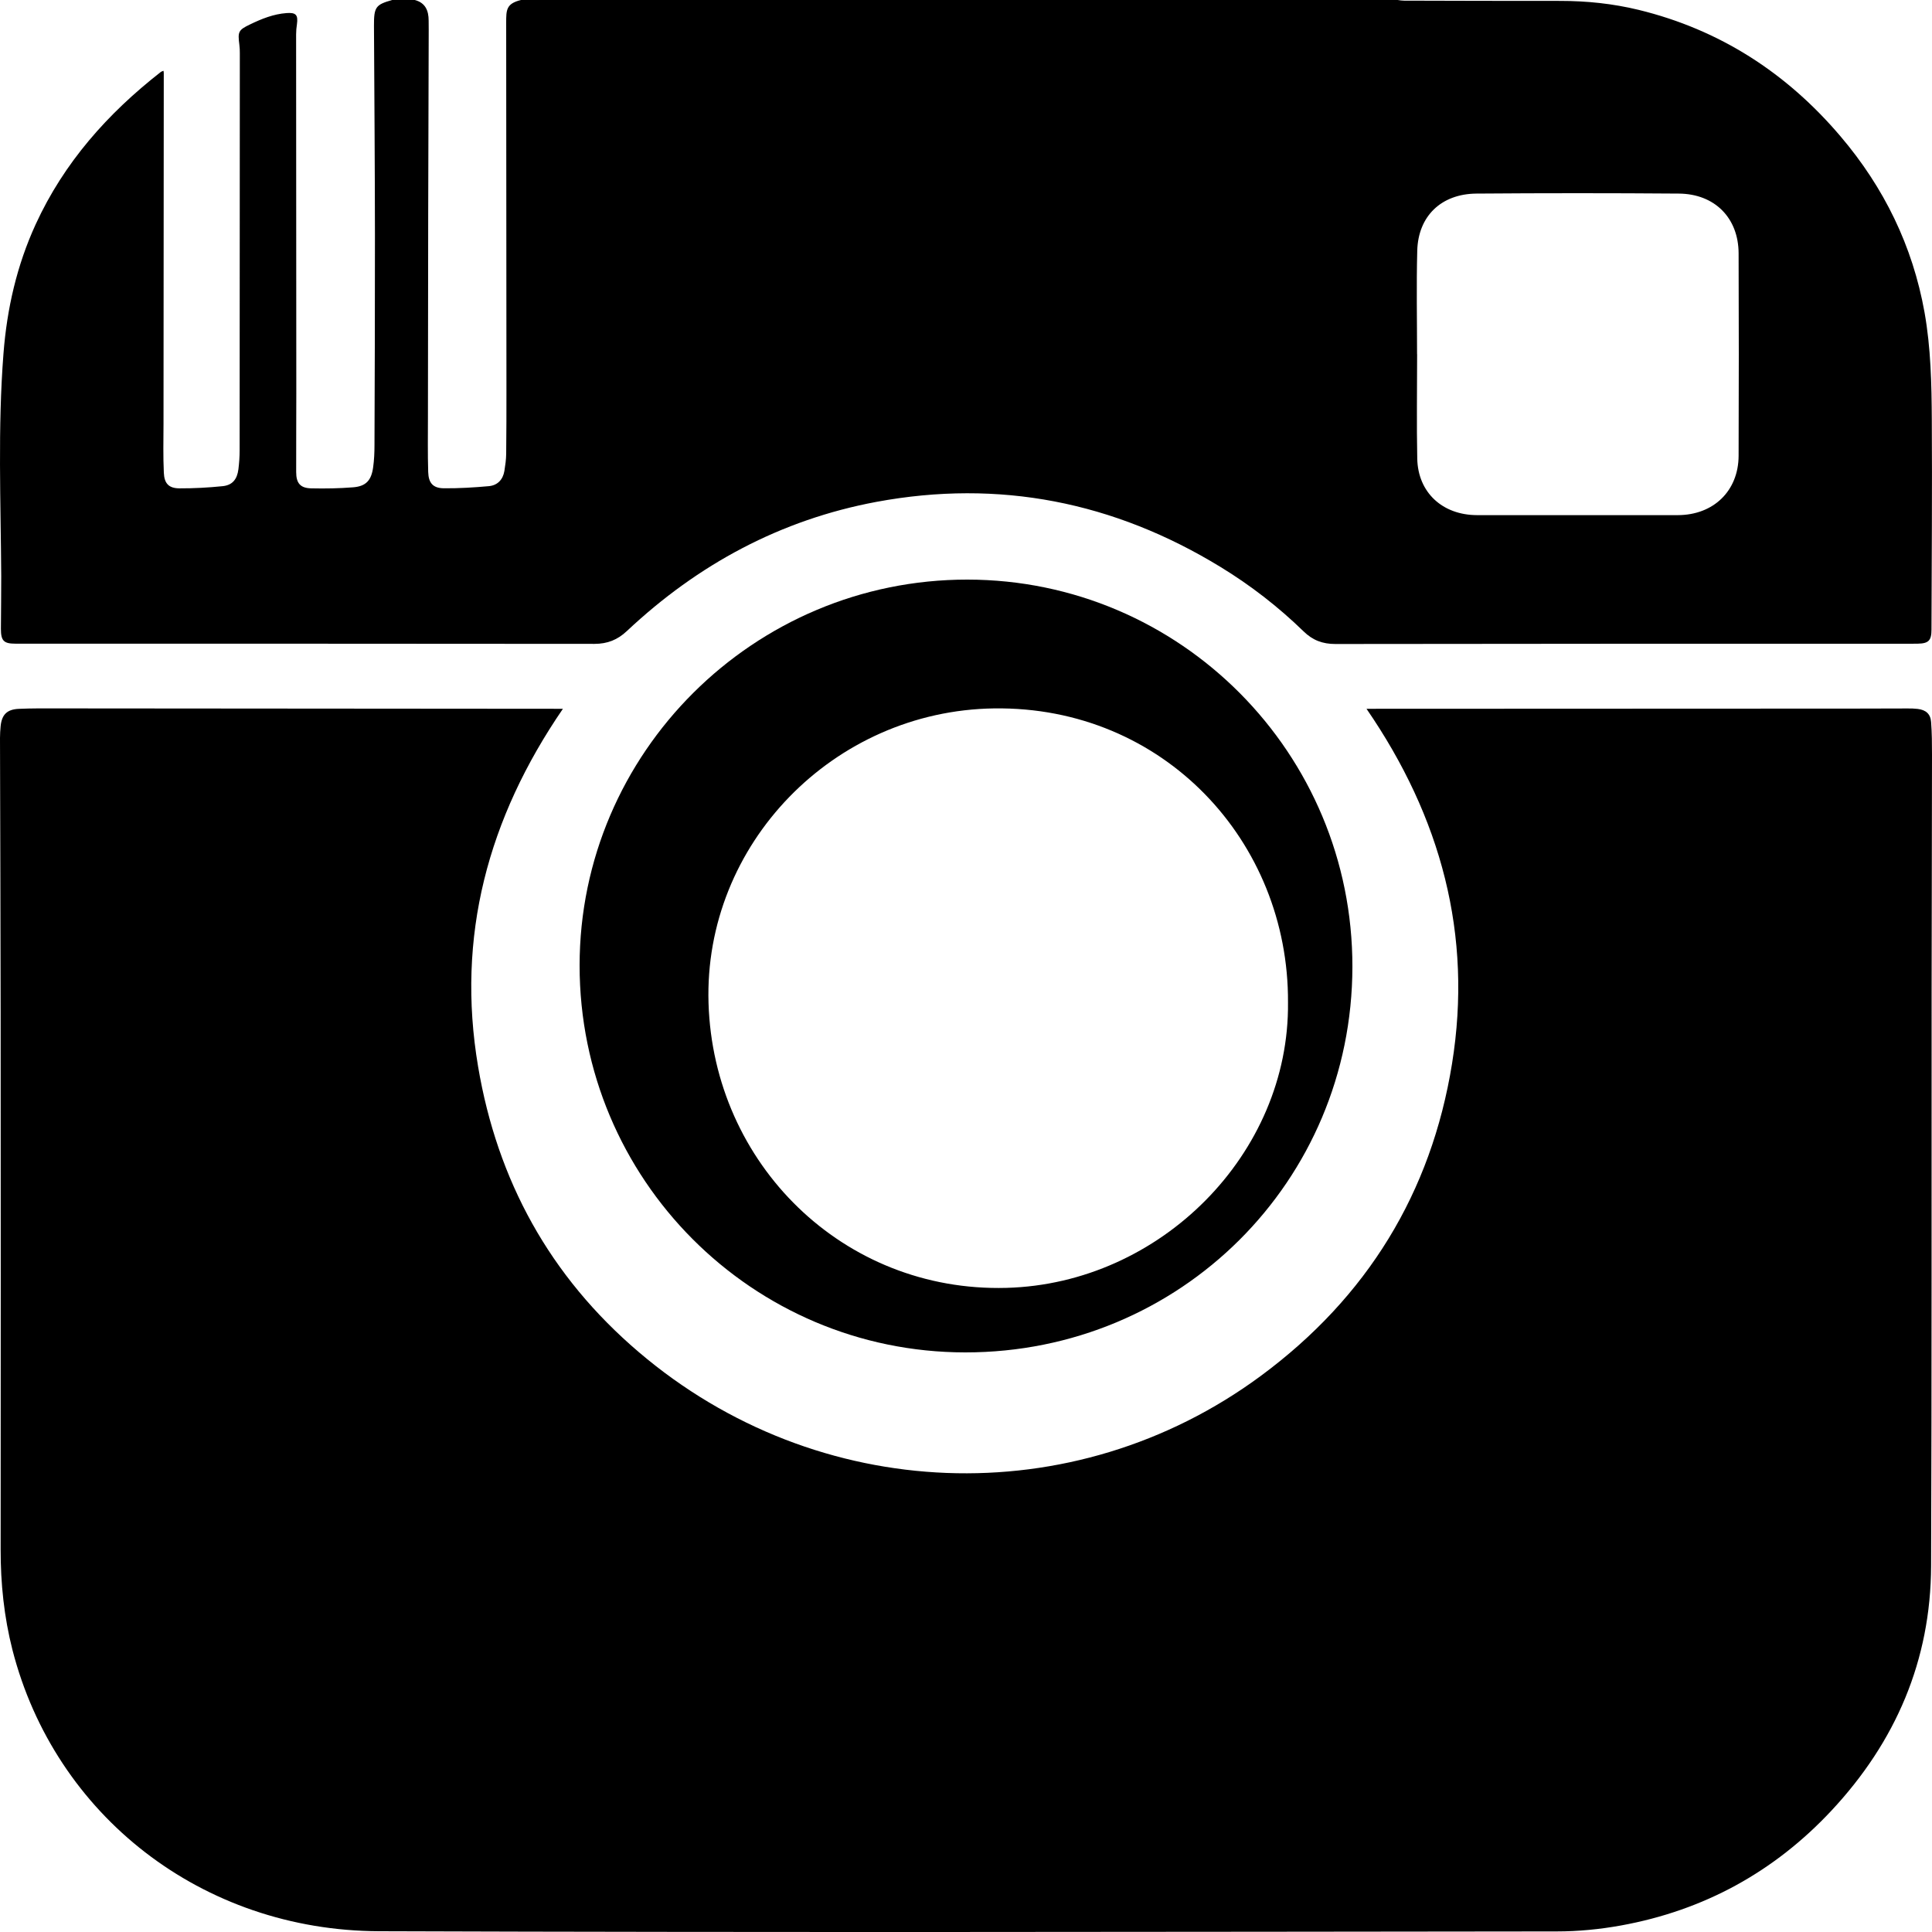 <?xml version="1.0" encoding="UTF-8"?>
<svg width="30px" height="30px" viewBox="0 0 30 30" version="1.1" xmlns="http://www.w3.org/2000/svg" xmlns:xlink="http://www.w3.org/1999/xlink">
    <defs>
        <polygon id="path-1" points="0 -1.08670017e-13 30 -1.08670017e-13 30 10 0 10"></polygon>
    </defs>
    <g id="Designs" stroke="none" stroke-width="1" fill="none" fill-rule="evenodd">
        <g id="Design-Specifics" transform="translate(-1049, -771)">
            <g id="Footer-Design" transform="translate(0, 606)">
                <g id="Footer">
                    <g id="Social" transform="translate(991, 161)">
                        <g id="Instagram" transform="translate(58, 4)">
                            <g id="Group-3">
                                <g id="Clip-2"></g>
                                <path d="M22.004,5.499 L22.005,5.499 C22.005,6.04 21.996,6.581 22.007,7.122 C22.018,7.647 22.398,7.998 22.936,7.999 C23.975,8 25.014,8 26.053,7.999 C26.607,7.998 26.995,7.623 26.997,7.077 C27.001,6.029 27.001,4.981 26.997,3.933 C26.995,3.384 26.626,3.01 26.068,3.006 C25.021,2.998 23.973,2.998 22.925,3.006 C22.378,3.011 22.021,3.357 22.007,3.893 C21.993,4.428 22.004,4.964 22.004,5.499 M6.09,-1.08670017e-13 L6.441,-1.08670017e-13 C6.605,0.043 6.656,0.164 6.656,0.321 C6.656,0.368 6.657,0.416 6.657,0.463 C6.654,1.416 6.651,2.369 6.649,3.322 C6.647,4.37 6.646,5.417 6.645,6.465 C6.645,6.753 6.64,7.041 6.649,7.328 C6.654,7.502 6.725,7.58 6.892,7.582 C7.125,7.584 7.359,7.57 7.591,7.549 C7.722,7.537 7.809,7.451 7.832,7.314 C7.846,7.226 7.859,7.138 7.86,7.049 C7.864,6.717 7.864,6.384 7.864,6.052 C7.863,4.152 7.861,2.253 7.86,0.353 C7.86,0.154 7.86,0.056 8.09,-1.08670017e-13 L21.703,-1.08670017e-13 C21.735,0.004 21.766,0.01 21.798,0.01 C22.608,0.012 23.418,0.015 24.228,0.014 C24.639,0.014 25.044,0.056 25.444,0.153 C26.702,0.46 27.742,1.13 28.582,2.12 C29.254,2.911 29.699,3.818 29.884,4.85 C29.982,5.401 29.994,5.96 29.997,6.518 C30.004,7.604 29.995,8.691 29.992,9.777 C29.992,9.947 29.946,9.992 29.778,9.995 C29.743,9.996 29.708,9.996 29.673,9.996 C26.693,9.996 23.714,9.995 20.735,10 C20.536,10 20.383,9.942 20.241,9.803 C19.849,9.422 19.419,9.089 18.954,8.805 C17.297,7.792 15.514,7.439 13.609,7.793 C12.125,8.07 10.84,8.76 9.735,9.798 C9.589,9.936 9.431,9.998 9.231,9.998 C6.234,9.995 3.237,9.995 0.241,9.995 C0.058,9.995 0.014,9.951 0.014,9.763 C0.015,9.49 0.02,9.217 0.019,8.944 C0.012,7.792 -0.036,6.641 0.054,5.49 C0.108,4.791 0.262,4.12 0.554,3.483 C0.995,2.522 1.674,1.761 2.494,1.12 C2.506,1.11 2.522,1.106 2.539,1.099 C2.541,1.115 2.543,1.123 2.543,1.132 C2.542,2.949 2.54,4.766 2.539,6.583 C2.538,6.835 2.532,7.088 2.544,7.34 C2.551,7.509 2.622,7.582 2.786,7.583 C3.011,7.584 3.236,7.572 3.459,7.549 C3.609,7.533 3.682,7.443 3.702,7.287 C3.714,7.19 3.721,7.091 3.721,6.994 C3.723,4.939 3.724,2.885 3.724,0.83 C3.724,0.785 3.723,0.741 3.717,0.697 C3.69,0.491 3.702,0.466 3.883,0.379 C4.063,0.292 4.247,0.218 4.449,0.203 C4.595,0.192 4.631,0.231 4.611,0.375 C4.603,0.427 4.598,0.481 4.598,0.534 C4.598,2.393 4.6,4.251 4.601,6.11 C4.601,6.517 4.598,6.923 4.599,7.33 C4.599,7.504 4.664,7.58 4.835,7.583 C5.051,7.588 5.268,7.584 5.483,7.567 C5.682,7.551 5.766,7.461 5.794,7.257 C5.81,7.143 5.815,7.027 5.815,6.911 C5.819,5.822 5.823,4.732 5.822,3.642 C5.821,2.562 5.813,1.481 5.807,0.4 C5.806,0.11 5.833,0.072 6.09,-1.08670017e-13" id="Fill-1" fill="currentColor"></path>
                            </g>
                            <path d="M8.741,11.006 C7.576,12.706 7.082,14.542 7.424,16.563 C7.722,18.328 8.536,19.818 9.921,20.997 C12.692,23.357 16.668,23.514 19.579,21.364 C21.231,20.143 22.225,18.517 22.547,16.517 C22.87,14.516 22.376,12.689 21.219,11.006 L21.327,11.006 C23.816,11.005 26.305,11.004 28.794,11.003 C29.069,11.003 29.344,11.001 29.619,11.001 C29.672,11 29.725,11.002 29.777,11.008 C29.905,11.023 29.977,11.086 29.986,11.211 C29.999,11.38 30,11.549 30,11.718 C29.999,12.939 29.995,14.16 29.994,15.381 C29.992,18.36 29.997,21.338 29.986,24.316 C29.981,25.779 29.439,27.046 28.435,28.119 C27.55,29.065 26.459,29.665 25.169,29.899 C24.843,29.958 24.507,29.991 24.176,29.991 C18.08,29.997 11.985,30.009 5.889,29.988 C3.136,29.979 0.852,28.189 0.193,25.618 C0.063,25.107 0.009,24.587 0.01,24.06 C0.012,21.282 0.012,18.504 0.01,15.727 C0.009,14.305 0.003,12.883 3.92530312e-06,11.461 C-0,11.398 0.004,11.335 0.01,11.273 C0.029,11.096 0.109,11.015 0.292,11.007 C0.485,10.998 0.678,11 0.871,11 C3.454,11.002 6.037,11.004 8.619,11.006 L8.741,11.006 Z" id="Fill-4" fill="currentColor"></path>
                            <path d="M20,15.566 C20.014,13.067 18.068,10.964 15.436,11 C12.942,11.035 10.926,13.109 11.002,15.577 C11.079,18.07 13.091,20.067 15.628,19.998 C18.019,19.934 20.025,17.915 20,15.566 M15.021,9 C18.327,9.002 21.005,11.695 21,15.014 C20.995,18.343 18.325,21.002 14.988,21 C11.68,20.998 9,18.309 9,14.992 C9.001,11.69 11.705,8.998 15.021,9" id="Fill-6" fill="currentColor"></path>
                        </g>
                    </g>
                </g>
            </g>
        </g>
    </g>
</svg>
